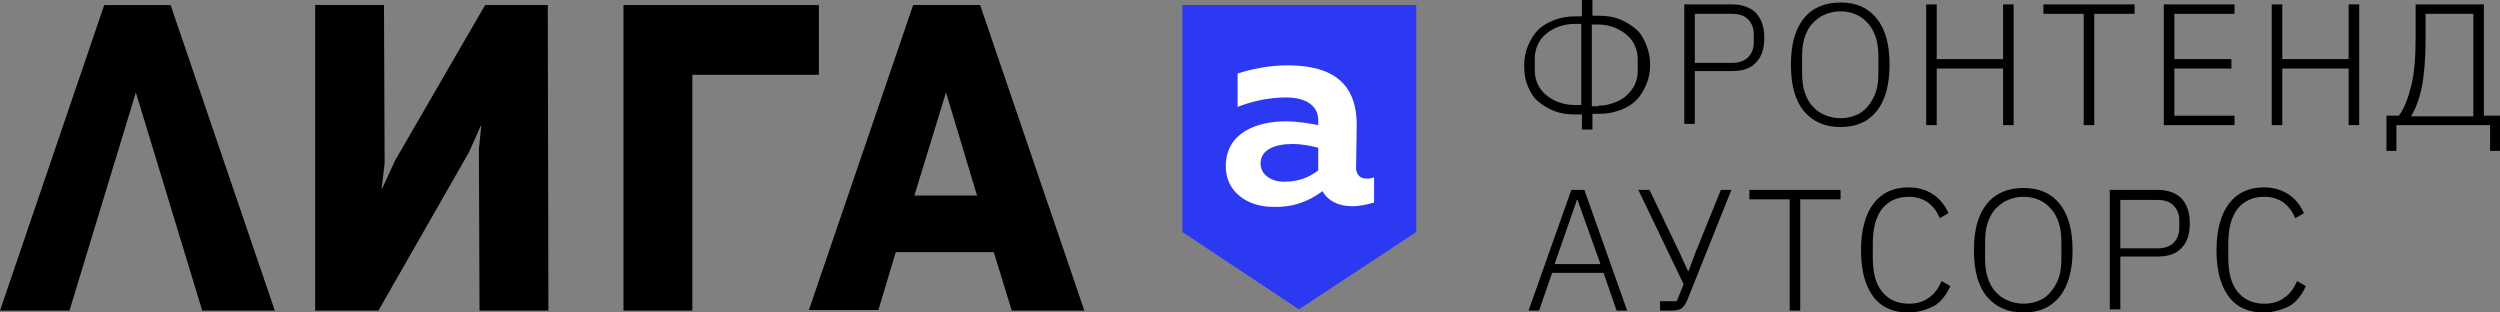 <svg width="192" height="24" viewBox="0 0 192 24" fill="none" xmlns="http://www.w3.org/2000/svg">
<rect x="0" y="0" width="192" height="24" fill="#808080" stroke="none"/>
<path d="M37.257 0.386L30.349 12.314L29.301 14.583L29.539 12.555L29.491 0.386H24.203V23.855H24.251H29.063L36.018 11.686L36.971 9.561L36.781 11.444L36.828 23.855H42.117L42.069 0.386H37.257Z" fill="black"/>
<path d="M10.577 0.387H8.004L0 23.855H5.336L10.434 7.099L15.531 23.855H21.106L13.102 0.387H10.577Z" fill="black"/>
<path d="M62.89 0.386H47.883V5.746V23.855H53.171V5.746H62.89V0.386Z" fill="black"/>
<path d="M77.704 23.855H83.278L75.274 0.386H72.702H70.129L62.125 23.806H67.461L68.795 19.364H76.322L77.704 23.855ZM70.224 15.018L72.654 7.098L75.036 15.018H70.224Z" fill="black"/>
<path d="M99.762 23.159L91.305 17.55V0.886H108.266V17.549L99.762 23.159Z" fill="#2C39F2" stroke="#2C39F2"/>
<path d="M104.956 13.714C105.147 13.714 105.338 13.714 105.528 13.617V15.549C105.052 15.694 104.432 15.838 103.861 15.838C102.813 15.838 102.003 15.452 101.574 14.68C100.526 15.452 99.335 15.935 97.762 15.887C95.809 15.887 94.094 14.728 94.142 12.7C94.189 10.092 96.667 9.319 98.763 9.319C99.573 9.319 100.526 9.464 101.24 9.609V9.223C101.24 8.209 100.43 7.484 98.763 7.484C97.334 7.484 96.047 7.822 95.047 8.209V5.649C95.904 5.36 97.524 4.973 99.096 5.022C102.241 5.07 104.242 6.325 104.194 9.706L104.146 12.989C104.242 13.569 104.575 13.714 104.956 13.714ZM96.81 12.555C96.81 13.376 97.572 13.955 98.62 13.955C99.573 13.955 100.43 13.714 101.24 13.086V11.348C100.716 11.203 99.954 11.058 99.287 11.058C98.001 11.058 96.81 11.444 96.81 12.555Z" fill="white"/>
<path d="M121.442 8.789H120.918C120.298 8.789 119.774 8.692 119.298 8.499C118.821 8.306 118.393 8.016 118.059 7.726C117.726 7.436 117.487 7.002 117.297 6.519C117.106 6.036 117.059 5.553 117.059 5.022C117.059 4.491 117.154 3.96 117.344 3.525C117.535 3.09 117.773 2.656 118.107 2.318C118.44 1.98 118.869 1.738 119.345 1.545C119.822 1.352 120.394 1.256 120.965 1.256H121.489V0H122.299V1.207H122.823C123.443 1.207 123.967 1.304 124.443 1.497C124.92 1.69 125.348 1.98 125.682 2.27C126.015 2.559 126.254 2.994 126.444 3.477C126.635 3.96 126.73 4.443 126.73 4.974C126.73 5.505 126.635 6.036 126.444 6.471C126.254 6.905 126.015 7.34 125.682 7.678C125.348 8.016 124.967 8.257 124.443 8.451C123.967 8.644 123.395 8.74 122.823 8.74H122.299V9.948H121.489V8.789H121.442ZM121.442 8.113V1.835H120.918C120.441 1.835 120.012 1.932 119.631 2.076C119.25 2.221 118.964 2.414 118.678 2.656C118.393 2.897 118.202 3.187 118.059 3.525C117.916 3.863 117.869 4.201 117.869 4.539V5.36C117.869 5.698 117.916 6.036 118.059 6.374C118.202 6.712 118.393 7.002 118.678 7.243C118.964 7.485 119.25 7.678 119.631 7.823C120.012 7.968 120.441 8.064 120.918 8.064H121.442V8.113ZM122.776 8.113C123.252 8.113 123.633 8.016 124.014 7.871C124.396 7.726 124.729 7.533 124.967 7.292C125.205 7.05 125.444 6.76 125.587 6.422C125.73 6.084 125.777 5.746 125.777 5.408V4.587C125.777 4.249 125.73 3.911 125.587 3.573C125.444 3.235 125.253 2.946 124.967 2.704C124.681 2.463 124.396 2.27 124.014 2.125C123.633 1.98 123.204 1.883 122.776 1.883H122.252V8.161H122.776V8.113Z" fill="black"/>
<path d="M129.352 9.609V0.338H133.02C133.83 0.338 134.449 0.579 134.878 1.014C135.307 1.497 135.497 2.125 135.497 2.897C135.497 3.718 135.307 4.346 134.878 4.78C134.449 5.263 133.83 5.457 133.02 5.457H130.161V9.513H129.352V9.609ZM130.161 4.829H133.02C133.544 4.829 133.973 4.684 134.259 4.394C134.545 4.104 134.688 3.718 134.688 3.284V2.607C134.688 2.173 134.545 1.787 134.259 1.497C133.973 1.207 133.592 1.062 133.02 1.062H130.161V4.829Z" fill="black"/>
<path d="M141.354 9.755C140.163 9.755 139.258 9.368 138.543 8.547C137.876 7.726 137.543 6.567 137.543 4.974C137.543 3.38 137.876 2.221 138.543 1.401C139.21 0.58 140.163 0.193 141.354 0.193C142.545 0.193 143.451 0.58 144.118 1.401C144.785 2.221 145.118 3.38 145.118 4.974C145.118 6.519 144.785 7.726 144.118 8.547C143.451 9.368 142.545 9.755 141.354 9.755ZM141.354 9.079C141.783 9.079 142.212 8.982 142.545 8.837C142.927 8.692 143.212 8.451 143.451 8.161C143.689 7.871 143.927 7.485 144.07 7.05C144.213 6.616 144.261 6.133 144.261 5.553V4.394C144.261 3.863 144.213 3.332 144.07 2.898C143.927 2.463 143.736 2.077 143.451 1.787C143.212 1.497 142.879 1.256 142.545 1.111C142.212 0.966 141.783 0.869 141.354 0.869C140.926 0.869 140.497 0.966 140.163 1.111C139.782 1.256 139.496 1.497 139.21 1.787C138.925 2.077 138.734 2.463 138.591 2.898C138.448 3.332 138.401 3.815 138.401 4.394V5.553C138.401 6.085 138.448 6.616 138.591 7.05C138.734 7.485 138.925 7.871 139.21 8.161C139.449 8.451 139.782 8.692 140.163 8.837C140.497 8.982 140.926 9.079 141.354 9.079Z" fill="black"/>
<path d="M153.837 5.263H148.74V9.609H147.93V0.338H148.74V4.539H153.837V0.338H154.647V9.609H153.837V5.263Z" fill="black"/>
<path d="M160.84 1.062V9.609H160.03V1.062H156.934V0.338H163.937V1.062H160.84Z" fill="black"/>
<path d="M166.18 9.609V0.338H171.611V1.062H166.99V4.539H171.373V5.263H166.99V8.885H171.611V9.609H166.18Z" fill="black"/>
<path d="M180.376 5.263H175.279V9.609H174.469V0.338H175.279V4.539H180.376V0.338H181.186V9.609H180.376V5.263Z" fill="black"/>
<path d="M183.281 8.885H184.234C184.663 8.306 184.949 7.533 185.187 6.567C185.425 5.601 185.52 4.394 185.52 2.945V0.338H190.761V8.885H192V11.589H191.238V9.609H184.044V11.589H183.281V8.885ZM189.951 8.885V1.062H186.283V3.042C186.283 4.491 186.187 5.698 185.997 6.664C185.806 7.63 185.52 8.354 185.187 8.885V8.933H189.951V8.885Z" fill="black"/>
<path d="M124.156 23.855L123.155 20.958H119.201L118.201 23.855H117.391L120.678 14.584H121.678L124.966 23.855H124.156ZM121.154 15.356H121.107L119.392 20.282H122.917L121.154 15.356Z" fill="black"/>
<path d="M127.492 23.131H128.778L129.302 21.827L125.824 14.584H126.682L129.016 19.461L129.636 20.813H129.683L130.207 19.412L132.161 14.584H132.971L129.588 23.034C129.445 23.372 129.302 23.565 129.112 23.71C128.921 23.807 128.683 23.855 128.349 23.855H127.492V23.131Z" fill="black"/>
<path d="M138.258 15.308V23.855H137.448V15.308H134.352V14.584H141.355V15.308H138.258Z" fill="black"/>
<path d="M146.547 24C145.403 24 144.498 23.614 143.879 22.793C143.259 21.972 142.926 20.813 142.926 19.22C142.926 17.674 143.259 16.467 143.879 15.646C144.498 14.825 145.403 14.391 146.547 14.391C147.309 14.391 147.928 14.584 148.452 14.922C148.976 15.26 149.358 15.743 149.643 16.37L148.976 16.757C148.786 16.274 148.452 15.839 148.071 15.55C147.642 15.26 147.166 15.115 146.594 15.115C145.737 15.115 145.07 15.405 144.546 16.032C144.069 16.66 143.831 17.529 143.831 18.688V19.799C143.831 20.958 144.069 21.827 144.546 22.407C145.022 22.986 145.689 23.324 146.594 23.324C147.214 23.324 147.738 23.179 148.166 22.841C148.595 22.551 148.881 22.117 149.119 21.586L149.786 21.972C149.5 22.6 149.119 23.131 148.595 23.469C147.928 23.807 147.309 24 146.547 24Z" fill="black"/>
<path d="M155.409 23.999C154.218 23.999 153.313 23.613 152.598 22.792C151.931 21.971 151.598 20.812 151.598 19.219C151.598 17.625 151.931 16.466 152.598 15.645C153.265 14.824 154.218 14.438 155.409 14.438C156.6 14.438 157.505 14.824 158.172 15.645C158.839 16.466 159.173 17.625 159.173 19.219C159.173 20.764 158.839 21.971 158.172 22.792C157.505 23.613 156.6 23.999 155.409 23.999ZM155.409 23.323C155.838 23.323 156.267 23.227 156.6 23.082C156.981 22.937 157.267 22.695 157.505 22.406C157.744 22.116 157.982 21.73 158.125 21.295C158.268 20.86 158.315 20.378 158.315 19.798V18.639C158.315 18.108 158.268 17.577 158.125 17.142C157.982 16.708 157.791 16.321 157.505 16.032C157.267 15.742 156.934 15.5 156.6 15.355C156.267 15.211 155.838 15.114 155.409 15.114C154.98 15.114 154.551 15.211 154.218 15.355C153.837 15.5 153.551 15.742 153.265 16.032C152.979 16.321 152.789 16.708 152.646 17.142C152.503 17.577 152.455 18.06 152.455 18.639V19.798C152.455 20.329 152.503 20.86 152.646 21.295C152.789 21.73 152.979 22.116 153.265 22.406C153.503 22.695 153.837 22.937 154.218 23.082C154.551 23.227 154.98 23.323 155.409 23.323Z" fill="black"/>
<path d="M162.031 23.855V14.584H165.7C166.51 14.584 167.129 14.825 167.558 15.259C167.987 15.742 168.177 16.37 168.177 17.143C168.177 17.964 167.987 18.591 167.558 19.026C167.129 19.509 166.51 19.702 165.7 19.702H162.841V23.758H162.031V23.855ZM162.841 19.074H165.7C166.224 19.074 166.653 18.93 166.938 18.64C167.224 18.35 167.367 17.964 167.367 17.529V16.901C167.367 16.467 167.224 16.081 166.938 15.791C166.653 15.501 166.271 15.356 165.7 15.356H162.841V19.074Z" fill="black"/>
<path d="M173.847 24C172.704 24 171.799 23.614 171.179 22.793C170.56 21.972 170.227 20.813 170.227 19.22C170.227 17.674 170.56 16.467 171.179 15.646C171.799 14.825 172.704 14.391 173.847 14.391C174.61 14.391 175.229 14.584 175.753 14.922C176.277 15.26 176.658 15.743 176.944 16.37L176.277 16.757C176.087 16.274 175.753 15.839 175.372 15.55C174.943 15.26 174.467 15.115 173.895 15.115C173.037 15.115 172.37 15.405 171.846 16.032C171.37 16.66 171.132 17.529 171.132 18.688V19.799C171.132 20.958 171.37 21.827 171.846 22.407C172.323 22.986 172.99 23.324 173.895 23.324C174.514 23.324 175.038 23.179 175.467 22.841C175.896 22.551 176.182 22.117 176.42 21.586L177.087 21.972C176.801 22.6 176.42 23.131 175.896 23.469C175.229 23.807 174.562 24 173.847 24Z" fill="black"/>
</svg>
